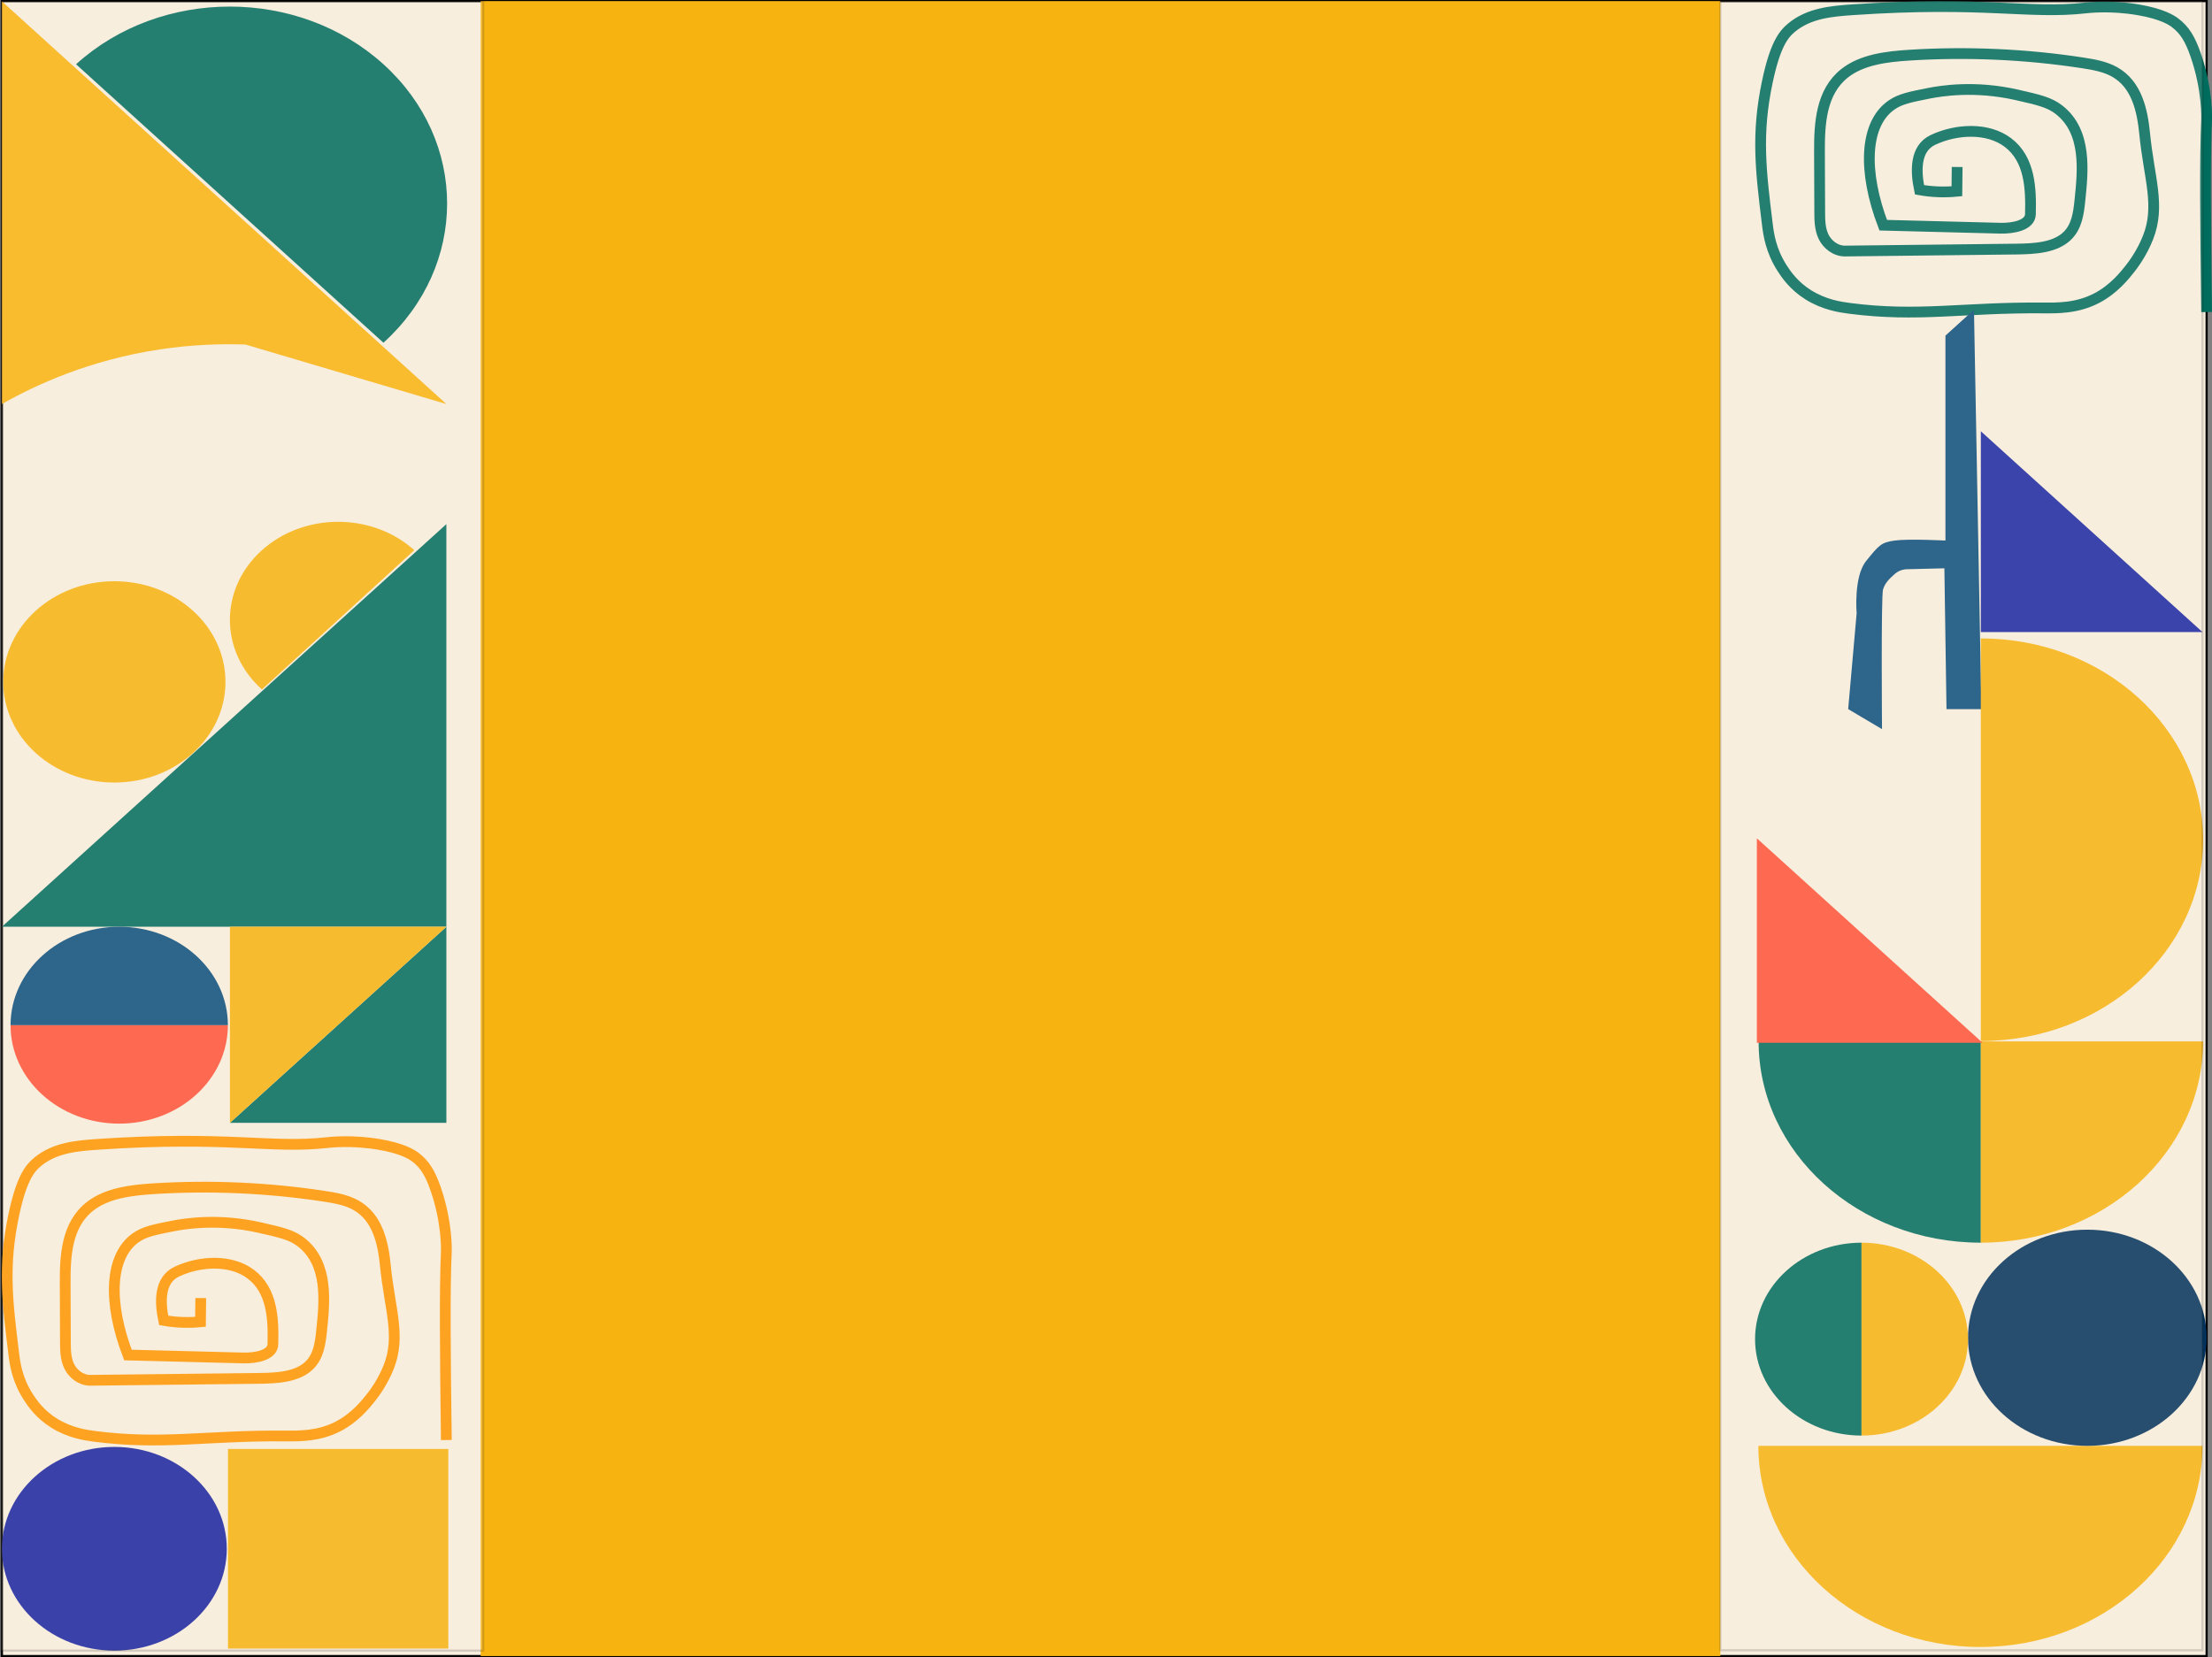 <?xml version="1.0" encoding="UTF-8"?>
<svg id="Camada_1" data-name="Camada 1" xmlns="http://www.w3.org/2000/svg" viewBox="0 0 1027 769.49">
  <rect x="0" y="0" width="1027" height="769.49" fill="#808080" stroke="none"/>
  <defs>
    <style>
      .cls-1, .cls-2, .cls-3, .cls-4 {
        stroke-miterlimit: 10;
      }

      .cls-1, .cls-3 {
        fill: #f8eede;
        stroke: #000;
      }

      .cls-2 {
        stroke: #006c5e;
      }

      .cls-2, .cls-4 {
        fill: none;
        stroke-width: 5px;
      }

      .cls-5 {
        fill: #03335c;
      }

      .cls-6 {
        fill: #f9b411;
      }

      .cls-7 {
        fill: #0b4e7c;
      }

      .cls-3 {
        opacity: .15;
      }

      .cls-8 {
        fill: #1927a2;
      }

      .cls-9 {
        fill: #ff5438;
      }

      .cls-10 {
        fill: #006c5e;
      }

      .cls-11 {
        fill: #f7b310;
      }

      .cls-12 {
        fill: #1924a0;
      }

      .cls-4 {
        stroke: #ff9700;
      }
    </style>
  </defs>
  <rect class="cls-1" x=".89" y=".5" width="1023.61" height="768.49"/>
  <rect class="cls-11" x="105.85" y="672.82" width="102.3" height="92.68"/>
  <path class="cls-10" d="M.89,430.34h206.35s0-186.96,0-186.96C138.46,305.7,69.68,368.02.89,430.34Z"/>
  <ellipse class="cls-12" cx="53.09" cy="719.17" rx="52.2" ry="47.29"/>
  <path class="cls-10" d="M919.68,577.04c-56.98,0-103.18-41.85-103.18-93.48h103.18v93.48Z"/>
  <path class="cls-11" d="M1022.85,483.56c0,51.63-46.2,93.48-103.18,93.48v-93.48h103.18Z"/>
  <ellipse class="cls-11" cx="53.09" cy="316.63" rx="51.59" ry="46.74"/>
  <path class="cls-11" d="M919.48,764.78c-56.93,0-103.09-41.82-103.09-93.4h206.18c0,51.58-46.16,93.4-103.09,93.4Z"/>
  <path class="cls-4" d="M93.21,602.75c-.04,3.68-.09,7.35-.13,11.03-5.69.55-11.48.33-17.09-.66-1.72-8.2-2.25-18.73,6.15-22.66,10.73-5.02,25.09-5.74,34.3,1.21,10.08,7.61,10.57,20.89,10.26,32.54-.13,5.09-7.98,6.51-13.79,6.36-17.83-.46-35.67-.91-53.5-1.37-9.27-24.13-8.77-46.19,4.02-54.73,3.98-2.66,8.45-3.53,17.02-5.21,5.22-1.02,20.78-3.6,39.99.74,9.96,2.25,14.94,3.38,19.31,6.76,12.91,9.98,10.97,27.88,9.55,41.39-.59,5.59-1.38,11.6-5.64,15.8-5.59,5.51-15.07,6.01-23.49,6.1-26.06.3-52.12.59-78.18.89-4.37.05-8.17-2.99-9.86-6.52-1.7-3.53-1.74-7.47-1.76-11.3-.04-9.11-.08-18.22-.11-27.33-.05-12.74.68-27.11,11.52-35.61,7.86-6.17,19.1-7.55,29.64-8.21,26.43-1.64,53.09-.46,79.19,3.52,5.06.77,10.24,1.69,14.57,4.11,10.23,5.7,12.72,17.65,13.76,28.22,1.99,20.05,7.26,32.56,1.52,46.99-2.9,7.29-7.02,12.62-8.11,14-2.5,3.15-7.48,9.43-15.32,13.51-9.1,4.73-18.26,4.52-24.68,4.47-36.58-.29-56.93,4.26-88.49.17-4.18-.54-11.47-1.61-18.72-6.12-6.75-4.2-10.24-9.46-11.91-12.02-5.22-8.01-6.25-15.48-6.81-19.99-3.03-24.43-5.07-40.97,0-64.77,3.58-16.82,7.37-21.53,11.06-24.57,7.98-6.57,18.12-7.46,28.08-8.13,60.05-4.05,80.36,2.11,106.36-.8,1.23-.14,11.28-1.28,23.82.8,11.25,1.86,15.58,4.84,17.02,5.9,4.54,3.37,6.99,7.67,9.36,14.37,5.72,16.22,5.11,29.55,5.11,29.55-.82,17.65-.49,47.71,0,87.5"/>
  <path class="cls-2" d="M908.68,77.54c-.04,3.76-.09,7.52-.13,11.27-5.78.57-11.66.34-17.35-.68-1.75-8.38-2.29-19.14,6.24-23.16,10.9-5.13,25.48-5.87,34.84,1.24,10.24,7.78,10.73,21.36,10.42,33.26-.13,5.2-8.11,6.65-14.01,6.5-18.11-.47-36.23-.93-54.34-1.4-9.42-24.67-8.9-47.22,4.09-55.96,4.05-2.72,8.58-3.61,17.28-5.33,5.3-1.04,21.1-3.68,40.62.76,10.11,2.3,15.17,3.45,19.61,6.91,13.11,10.2,11.14,28.5,9.7,42.32-.6,5.72-1.4,11.86-5.73,16.15-5.68,5.64-15.3,6.14-23.86,6.24-26.46.3-52.93.6-79.39.91-4.44.05-8.29-3.06-10.02-6.67-1.72-3.61-1.77-7.64-1.78-11.55-.04-9.31-.08-18.63-.11-27.94-.05-13.02.69-27.72,11.7-36.41,7.98-6.31,19.4-7.72,30.1-8.39,26.84-1.68,53.92-.47,80.43,3.59,5.14.79,10.4,1.73,14.79,4.2,10.39,5.83,12.91,18.04,13.98,28.85,2.02,20.5,7.37,33.28,1.54,48.05-2.94,7.45-7.13,12.9-8.24,14.31-2.54,3.23-7.59,9.65-15.55,13.81-9.25,4.84-18.55,4.62-25.06,4.57-37.15-.3-57.81,4.36-89.87.17-4.25-.55-11.65-1.65-19.01-6.26-6.86-4.29-10.4-9.67-12.1-12.29-5.3-8.19-6.35-15.82-6.91-20.44-3.07-24.98-5.15-41.88,0-66.22,3.64-17.19,7.48-22.01,11.23-25.12,8.11-6.72,18.4-7.63,28.52-8.32,60.99-4.14,81.62,2.16,108.02-.82,1.25-.14,11.45-1.31,24.2.82,11.42,1.91,15.83,4.94,17.28,6.03,4.61,3.44,7.1,7.84,9.51,14.69,5.81,16.58,5.18,30.21,5.18,30.21-.83,18.05-.5,48.78,0,89.46"/>
  <path class="cls-7" d="M858.08,329.29l.83-9.38,3.1-35.12s-1.47-17.04,4.42-24.3c5.89-7.27,6.87-8.6,13.25-9.49,6.38-.89,23.56,0,23.56,0v-95.16l13.25-12.01,3.44,185.46h-16.2l-.98-65.4-17.67.44s-2.94,0-5.4,2.22c-2.45,2.22-4.42,4-5.4,7.11-.98,3.11-.49,64.92-.49,64.92l-15.7-9.3Z"/>
  <ellipse class="cls-5" cx="969.11" cy="621.19" rx="55.39" ry="50.19"/>
  <path class="cls-6" d="M207.25,187.62c-31.09-9.21-62.18-18.42-93.27-27.63-11.39-.4-24.82.02-39.64,2.24-32.62,4.89-57.55,16.36-73.44,25.39V.65c68.78,62.32,137.57,124.64,206.35,186.96Z"/>
  <path class="cls-9" d="M920.5,484.23h-104.82v-94.97c34.94,31.66,69.88,63.32,104.82,94.97Z"/>
  <path class="cls-8" d="M1022.57,293.49h-102.89v-93.23c34.3,31.08,68.6,62.15,102.89,93.23Z"/>
  <path class="cls-10" d="M178.03,29.84c39.41,35.71,39.41,93.6,0,129.31L35.31,29.84c39.41-35.71,103.31-35.71,142.72,0Z"/>
  <path class="cls-11" d="M121.31,255.77c19.54-17.85,51.35-17.98,71.06-.28l-70.76,64.66c-19.71-17.7-19.84-46.53-.31-64.38Z"/>
  <g>
    <path class="cls-10" d="M814.85,621.83c0,24.73,22.13,44.78,49.43,44.78v-89.57c-27.3,0-49.43,20.05-49.43,44.78Z"/>
    <path class="cls-11" d="M913.71,621.83c0,24.73-22.13,44.78-49.43,44.78v-89.57c27.3,0,49.43,20.05,49.43,44.78Z"/>
  </g>
  <path class="cls-11" d="M1022.85,389.93c0,51.63-46.19,93.48-103.18,93.48v-186.96c56.98,0,103.18,41.85,103.18,93.48Z"/>
  <g>
    <path class="cls-7" d="M55.35,430.34c-27.86,0-50.45,20.47-50.45,45.71h100.9c0-25.24-22.59-45.71-50.45-45.71Z"/>
    <path class="cls-9" d="M55.35,521.76c-27.86,0-50.45-20.47-50.45-45.71h100.9c0,25.24-22.59,45.71-50.45,45.71Z"/>
  </g>
  <path class="cls-10" d="M106.75,521.39h100.5s0-91.05,0-91.05c-33.5,30.35-67,60.7-100.5,91.05Z"/>
  <path class="cls-11" d="M207.25,430.34h-100.5s0,91.05,0,91.05c33.5-30.35,67-60.7,100.5-91.05Z"/>
  <rect class="cls-11" x="223.17" y=".5" width="575.56" height="768.49"/>
  <rect class="cls-3" x=".5" y=".65" width="223.84" height="765.81"/>
  <rect class="cls-3" x="798.73" y=".5" width="223.84" height="765.81"/>
</svg>